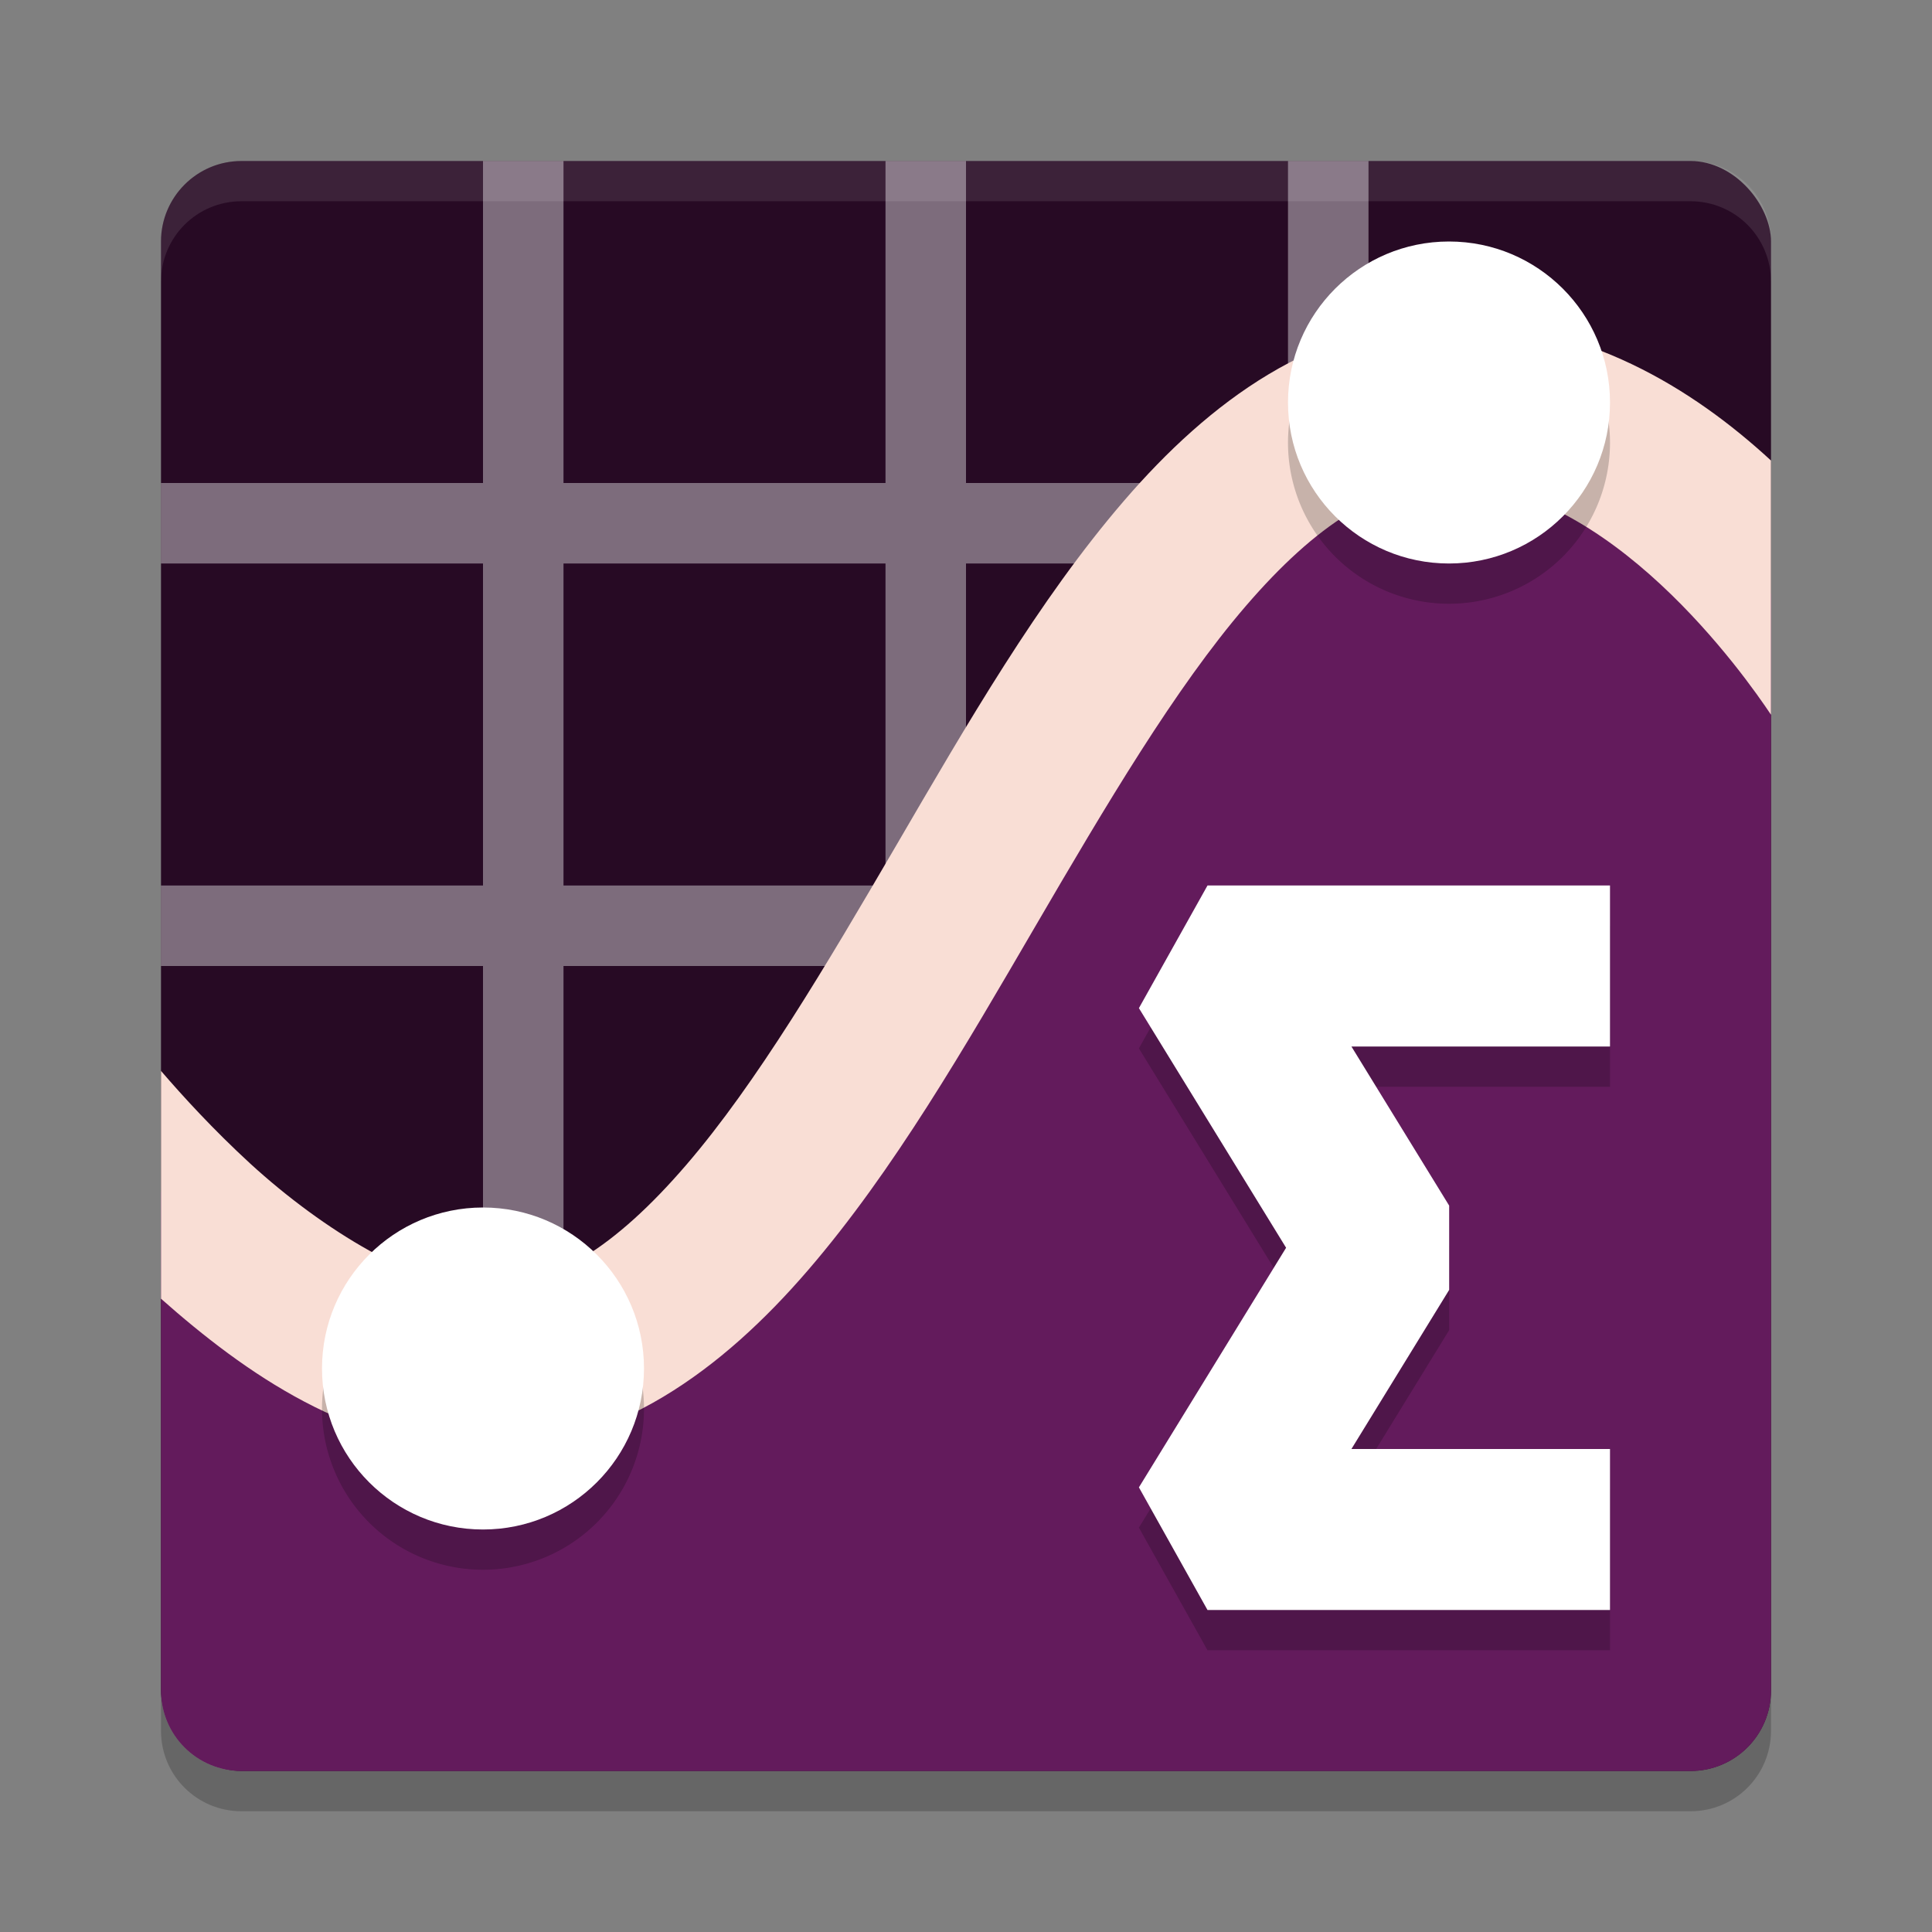<svg xmlns="http://www.w3.org/2000/svg" width="24" height="24" version="1">
 <rect width="100%" height="100%" fill="#808080" stroke="none"/>
 <rect style="fill:#270a24" width="20" height="20" x="2" y="2" rx="1" ry="1"/>
 <path style="opacity:0.4;fill:#ffffff" d="M 6 2 L 6 6 L 2 6 L 2 7 L 6 7 L 6 11 L 2 11 L 2 12 L 6 12 L 6 16 L 7 16 L 7 12 L 11 12 L 11 16 L 12 16 L 12 12 L 16 12 L 16 16 L 17 16 L 17 2 L 16 2 L 16 6 L 12 6 L 12 2 L 11 2 L 11 6 L 7 6 L 7 2 L 6 2 z M 7 7 L 11 7 L 11 11 L 7 11 L 7 7 z M 12 7 L 16 7 L 16 11 L 12 11 L 12 7 z"/>
 <path style="opacity:0.1;fill:#ffffff" d="M 3,2 C 2.446,2 2,2.446 2,3 v 0.5 c 0,-0.554 0.446,-1 1,-1 h 18 c 0.554,0 1,0.446 1,1 V 3 C 22,2.446 21.554,2 21,2 Z"/>
 <path style="opacity:0.2" d="m 3,22.5 c -0.554,0 -1,-0.446 -1,-1 V 21 c 0,0.554 0.446,1 1,1 h 18 c 0.554,0 1,-0.446 1,-1 v 0.5 c 0,0.554 -0.446,1 -1,1 z"/>
 <path style="fill:#631b5c" d="M 17.75,4.6 C 17.044,4.6 16.234,5.17 15.354,6.271 14.475,7.372 13.582,8.914 12.659,10.481 11.736,12.048 10.782,13.641 9.69,14.89 8.599,16.139 7.31,17.1 5.75,17.1 4.307,17.1 3.156,16.006 2.219,15.041 2.14,14.96 2.075,14.883 2,14.802 V 21 c 0,0.554 0.446,1 1,1 h 18 c 0.554,0 1,-0.446 1,-1 V 7.375 C 21.693,7.054 21.267,6.632 20.747,6.19 19.759,5.349 18.481,4.6 17.75,4.6 Z"/>
 <path style="fill:#f9ded5" d="M 18 4 C 16.35 4 15.022 4.99 13.961 6.223 C 12.9 7.455 12.012 8.996 11.137 10.496 C 10.262 11.996 9.4 13.455 8.523 14.473 C 7.647 15.49 6.85 16 6 16 C 5.198 16 4.016 15.286 3.107 14.453 C 2.65 14.033 2.269 13.616 2 13.303 L 2 16.133 C 3.038 17.052 4.374 18 6 18 C 7.65 18 8.978 17.01 10.039 15.777 C 11.1 14.545 11.988 13.004 12.863 11.504 C 13.738 10.004 14.6 8.545 15.477 7.527 C 16.353 6.51 17.15 6 18 6 C 19.997 6 21.683 8.403 22 8.879 L 22 5.721 C 21.022 4.82 19.693 4 18 4 z"/>
 <path style="opacity:0.2" d="m 18,3.5 a 2,2 0 0 0 -2,2 2,2 0 0 0 2,2 2,2 0 0 0 2,-2 2,2 0 0 0 -2,-2 z m -12,12 a 2,2 0 0 0 -2,2 2,2 0 0 0 2,2 2,2 0 0 0 2,-2 2,2 0 0 0 -2,-2 z"/>
 <circle style="fill:#ffffff" cx="6" cy="17" r="2"/>
 <circle style="fill:#ffffff" cx="18" cy="5" r="2"/>
 <path style="opacity:0.2;fill:none;stroke:#000000;stroke-width:2;stroke-linejoin:bevel" d="M 20,12.5 H 15 L 17.15,16 15,19.5 H 20"/>
 <path style="fill:none;stroke:#ffffff;stroke-width:2;stroke-linejoin:bevel" d="M 20,12 H 15 L 17.15,15.5 15,19 H 20"/>
</svg>
